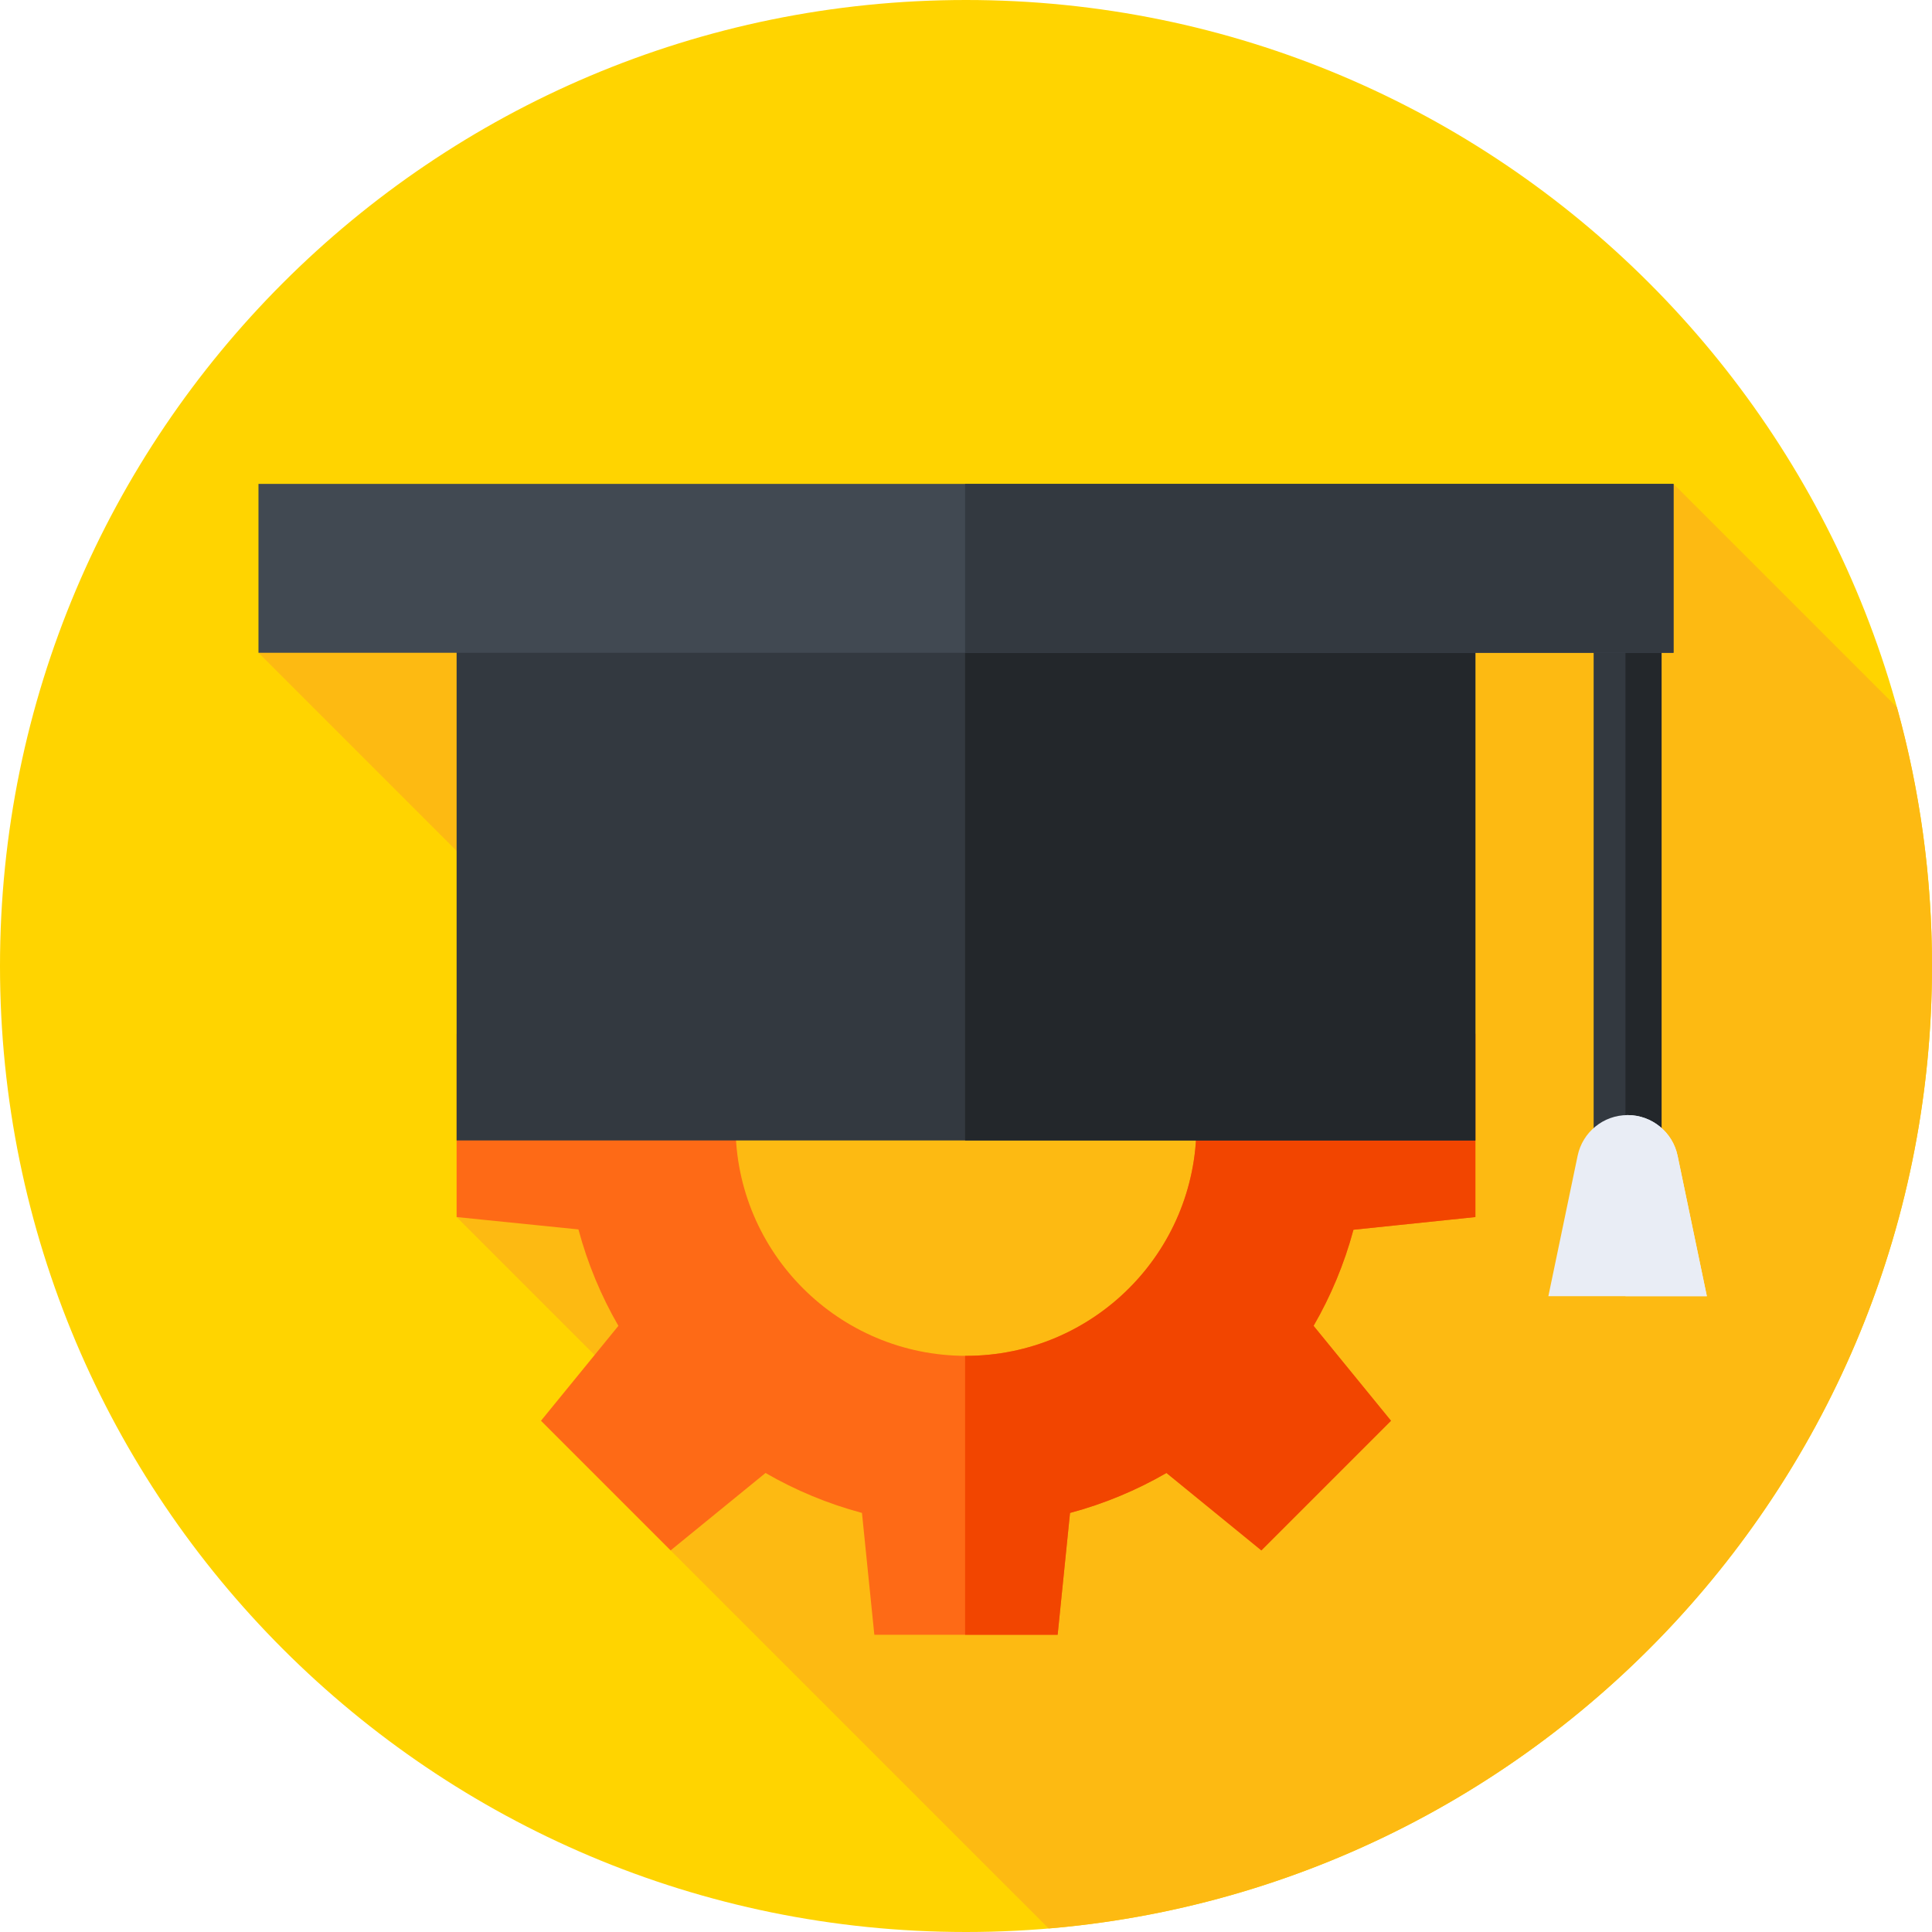 <svg xmlns="http://www.w3.org/2000/svg" height="512pt" version="1.1" viewBox="0 0 512 512" width="512pt">
<g id="surface1">
<path d="M 512 256 C 512 397.387 397.387 512 256 512 C 114.613 512 0 397.387 0 256 C 0 114.613 114.613 0 256 0 C 397.387 0 512 114.613 512 256 Z M 512 256 " style=" stroke:none;fill-rule:nonzero;fill:rgb(100%,83.137%,0%);fill-opacity:1;" />
<path d="M 277.91 511.059 C 409.035 499.941 512 390.004 512 256 C 512 232.25 508.754 209.262 502.699 187.441 L 443.5 128.238 L 68.5 172.992 L 165.176 269.668 L 121.008 322.527 L 181.086 382.609 L 177.723 410.867 Z M 277.91 511.059 " style=" stroke:none;fill-rule:nonzero;fill:rgb(99.216%,72.941%,7.059%);fill-opacity:1;" />
<path d="M 390.992 322.531 L 390.992 273.945 L 358.68 270.578 C 356.266 261.59 352.707 253.07 348.16 245.191 L 368.633 219.961 L 334.277 185.605 L 309.047 206.074 C 301.164 201.527 292.645 197.973 283.656 195.555 L 280.289 163.242 L 231.707 163.242 L 228.34 195.555 C 219.352 197.973 210.832 201.527 202.949 206.074 L 177.723 185.605 L 143.367 219.961 L 163.836 245.191 C 159.273 253.098 155.711 261.648 153.293 270.668 L 121.004 273.945 L 121.004 322.531 L 153.293 325.809 C 155.719 334.859 159.301 343.438 163.883 351.363 L 143.367 376.516 L 177.719 410.871 L 202.871 390.355 C 210.801 394.938 219.379 398.52 228.43 400.941 L 231.707 433.23 L 280.289 433.23 L 283.566 400.941 C 292.617 398.52 301.195 394.938 309.125 390.355 L 334.277 410.871 L 368.629 376.516 L 348.113 351.363 C 352.68 343.461 356.258 334.914 358.68 325.895 Z M 256 359.312 C 222.27 359.312 194.922 331.969 194.922 298.238 C 194.922 264.504 222.27 237.16 256 237.16 C 289.73 237.16 317.078 264.504 317.078 298.238 C 317.078 331.969 289.73 359.312 256 359.312 Z M 256 359.312 " style=" stroke:none;fill-rule:nonzero;fill:rgb(99.608%,41.569%,8.627%);fill-opacity:1;" />
<path d="M 390.992 322.531 L 390.992 273.945 L 358.68 270.578 C 356.266 261.59 352.707 253.07 348.16 245.191 L 368.633 219.961 L 334.277 185.605 L 309.047 206.074 C 301.164 201.527 292.645 197.973 283.656 195.555 L 280.289 163.242 L 255.762 163.242 L 255.762 237.168 C 255.84 237.168 255.918 237.16 256 237.16 C 289.73 237.16 317.074 264.508 317.074 298.238 C 317.074 331.969 289.73 359.316 256 359.316 C 255.918 359.316 255.84 359.309 255.762 359.309 L 255.762 433.23 L 280.289 433.23 L 283.57 400.945 C 292.621 398.52 301.195 394.938 309.125 390.355 L 334.277 410.871 L 368.633 376.516 L 348.113 351.363 C 352.684 343.461 356.258 334.914 358.68 325.895 Z M 390.992 322.531 " style=" stroke:none;fill-rule:nonzero;fill:rgb(94.902%,27.059%,0%);fill-opacity:1;" />
<path d="M 121.008 150.613 L 390.992 150.613 L 390.992 302.227 L 121.008 302.227 Z M 121.008 150.613 " style=" stroke:none;fill-rule:nonzero;fill:rgb(20%,22.353%,25.098%);fill-opacity:1;" />
<path d="M 255.762 150.613 L 390.992 150.613 L 390.992 302.227 L 255.762 302.227 Z M 255.762 150.613 " style=" stroke:none;fill-rule:nonzero;fill:rgb(13.725%,15.294%,16.863%);fill-opacity:1;" />
<path d="M 422.332 159.008 L 440.332 159.008 L 440.332 336.34 L 422.332 336.34 Z M 422.332 159.008 " style=" stroke:none;fill-rule:nonzero;fill:rgb(20%,22.353%,25.098%);fill-opacity:1;" />
<path d="M 430.762 159.008 L 440.332 159.008 L 440.332 336.34 L 430.762 336.34 Z M 430.762 159.008 " style=" stroke:none;fill-rule:nonzero;fill:rgb(13.725%,15.294%,16.863%);fill-opacity:1;" />
<path d="M 68.5 128.238 L 443.5 128.238 L 443.5 172.992 L 68.5 172.992 Z M 68.5 128.238 " style=" stroke:none;fill-rule:nonzero;fill:rgb(25.49%,28.627%,32.157%);fill-opacity:1;" />
<path d="M 255.762 128.238 L 443.5 128.238 L 443.5 172.992 L 255.762 172.992 Z M 255.762 128.238 " style=" stroke:none;fill-rule:nonzero;fill:rgb(20%,22.353%,25.098%);fill-opacity:1;" />
<path d="M 452.332 343.508 L 410.332 343.508 L 418.09 306.277 C 419.398 300.004 424.926 295.508 431.332 295.508 C 437.742 295.508 443.27 300.004 444.574 306.277 Z M 452.332 343.508 " style=" stroke:none;fill-rule:nonzero;fill:rgb(91.373%,92.941%,96.078%);fill-opacity:1;" />
<path d="M 444.578 306.277 C 443.27 300.004 437.742 295.508 431.336 295.508 C 431.141 295.508 430.953 295.523 430.762 295.531 L 430.762 343.508 L 452.336 343.508 Z M 444.578 306.277 " style=" stroke:none;fill-rule:nonzero;fill:rgb(91.373%,92.941%,96.078%);fill-opacity:1;" />
</g>
</svg>